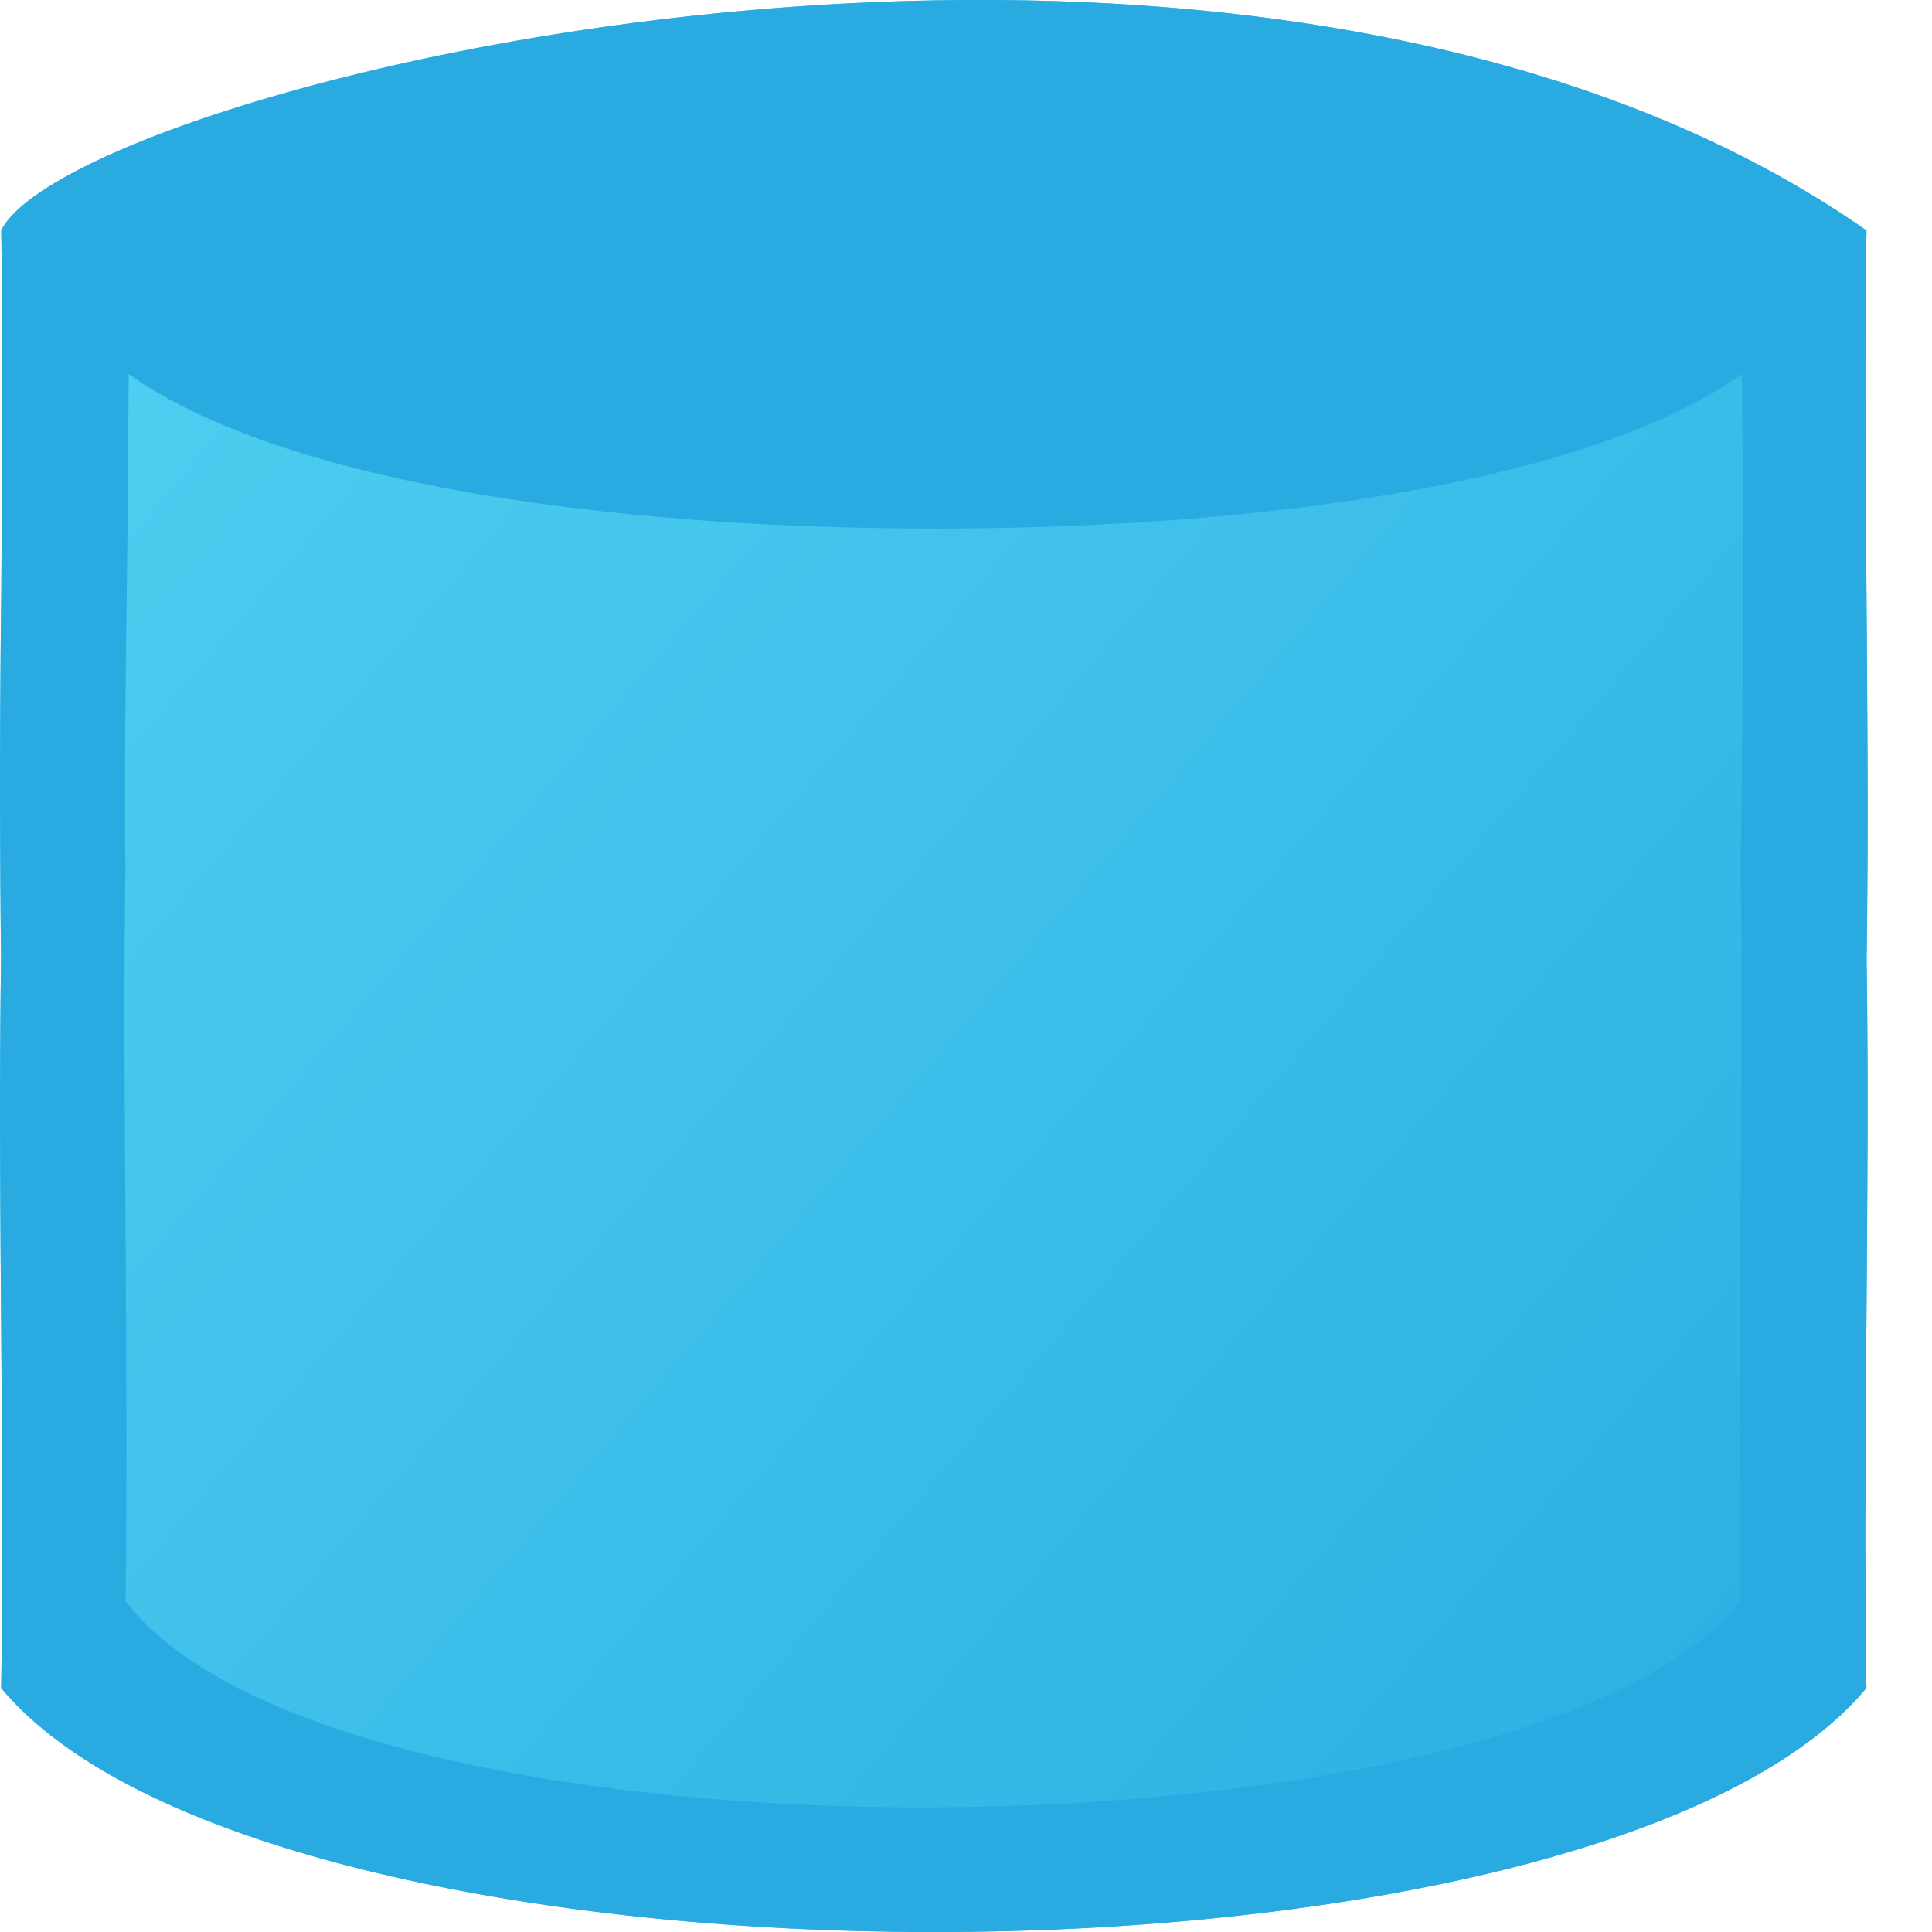 <svg xmlns="http://www.w3.org/2000/svg" width="22" height="22" viewBox="0 0 22 22">
    <defs>
        <linearGradient id="a" x1="0%" y1="0%" y2="100%">
            <stop offset="0%" stop-color="#53D5F3"/>
            <stop offset="100%" stop-color="#29ABE2"/>
        </linearGradient>
    </defs>
    <g fill="none" fill-rule="evenodd">
        <path fill="url(#a)" d="M.014 6.774a173.07 173.07 0 0 0-.002 4.15c-.02 1.366-.01 2.758.001 4.148.01 1.393.022 2.783 0 4.15 3.085 3.704 18.156 3.704 21.24 0-.021-1.367-.01-2.758 0-4.15.01-1.39.023-2.782.002-4.148.021-1.368.009-2.759-.001-4.15-.01-1.391-.022-2.783 0-4.15C14.13-2.355.808.984.014 2.624c.02 1.367.01 2.759 0 4.15z"/>
        <path fill="#29ABE2" fill-rule="nonzero" d="M.014 2.624c.02 1.367.01 2.759 0 4.15a173.07 173.07 0 0 0-.002 4.15c-.02 1.366-.01 2.758.001 4.148.01 1.393.022 2.783 0 4.15 3.085 3.704 18.156 3.704 21.24 0-.021-1.367-.01-2.758 0-4.15.01-1.39.023-2.782.002-4.148.021-1.368.009-2.759-.001-4.15-.01-1.391-.022-2.783 0-4.15C14.13-2.355.808.984.014 2.624zm19.823 1.634c.002.52.006.853.01 1.375.008 1.307-.008 2.971-.026 4.254.02 1.285.009 2.59-.001 3.899-.01 1.307-.02 3.158 0 4.442-2.339 3.046-15.92 3.224-18.39.006.017-1.284.008-3.141-.002-4.448-.009-1.308-.018-2.613 0-3.899-.018-1.284.018-2.948.027-4.254.003-.522.008-.854.01-1.375C3.07 5.41 6.58 6.018 10.65 6.018s7.581-.609 9.187-1.76z"/>
    </g>
</svg>
